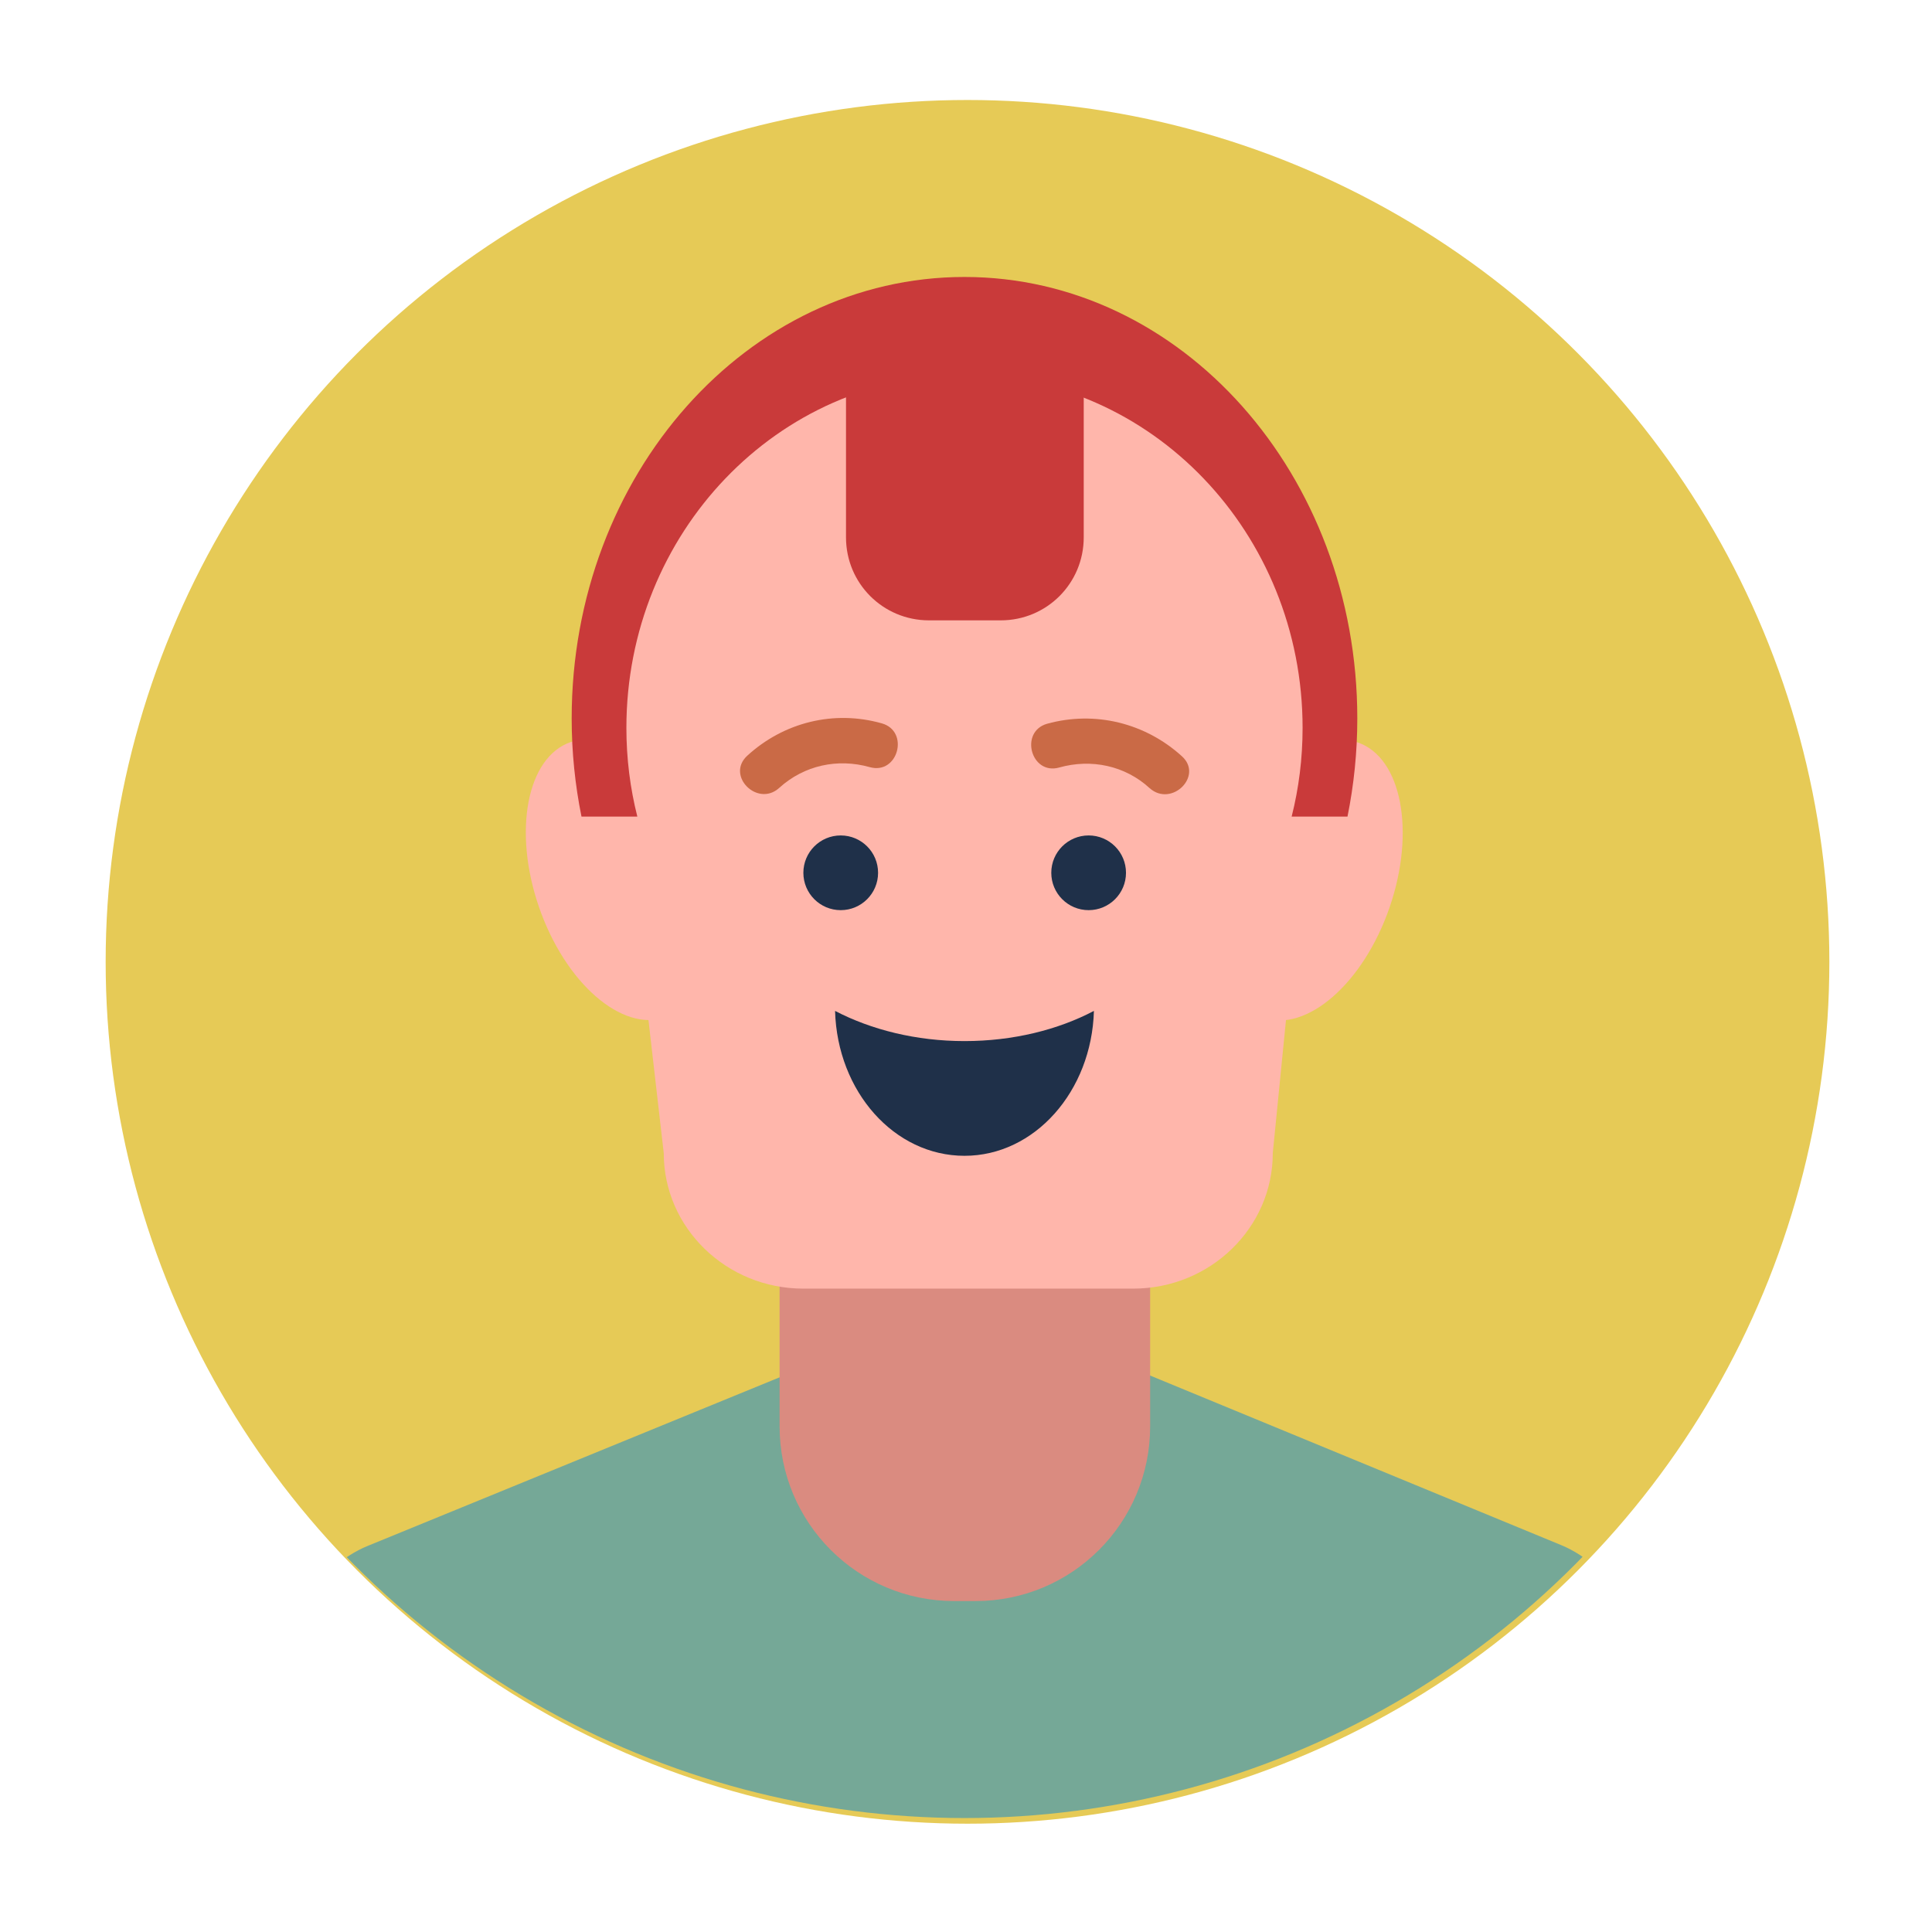 <?xml version="1.0" encoding="utf-8"?>
<!-- Generator: Adobe Illustrator 19.2.1, SVG Export Plug-In . SVG Version: 6.00 Build 0)  -->
<svg version="1.1" xmlns="http://www.w3.org/2000/svg" xmlns:xlink="http://www.w3.org/1999/xlink" x="0px" y="0px"
	 viewBox="0 0 512 512" style="enable-background:new 0 0 512 512;" xml:space="preserve">
<style type="text/css">
	.st0{fill:#298063;}
	.st1{fill:#87B7DD;}
	.st2{fill:#1F3049;}
	.st3{fill:#B9BDC2;}
	.st4{fill:#CA6A46;}
	.st5{fill:#5082A9;}
	.st6{fill:#D5872A;}
	.st7{fill:#57646E;}
	.st8{fill:#75A897;}
	.st9{fill:#C93A3A;}
	.st10{fill:#E6CA56;}
	.st11{fill:#DA8B80;}
	.st12{fill:#E4C856;}
	.st13{fill:#C9402E;}
	.st14{fill:#A32929;}
	.st15{clip-path:url(#SVGID_2_);}
	.st16{fill:#D17F73;}
	.st17{fill:#E6A585;}
	.st18{fill:#733D28;}
	.st19{fill:#FFFFFF;}
	.st20{fill:#4E3333;}
	.st21{clip-path:url(#SVGID_4_);}
	.st22{fill:#FFB6AB;}
	.st23{clip-path:url(#SVGID_6_);}
	.st24{clip-path:url(#SVGID_8_);}
	.st25{clip-path:url(#SVGID_10_);}
	.st26{fill:#F09162;}
	.st27{clip-path:url(#SVGID_12_);}
	.st28{clip-path:url(#SVGID_14_);}
	.st29{clip-path:url(#SVGID_16_);}
	.st30{clip-path:url(#SVGID_18_);}
	.st31{clip-path:url(#SVGID_20_);}
	.st32{clip-path:url(#SVGID_22_);}
	.st33{fill:#572020;}
	.st34{clip-path:url(#SVGID_24_);}
	.st35{clip-path:url(#SVGID_26_);}
	.st36{clip-path:url(#SVGID_28_);}
	.st37{fill:#A34B2A;}
	.st38{clip-path:url(#SVGID_30_);}
	.st39{clip-path:url(#SVGID_32_);}
	.st40{clip-path:url(#SVGID_34_);}
	.st41{clip-path:url(#SVGID_36_);}
	.st42{fill:#E09C6F;}
	.st43{clip-path:url(#SVGID_38_);}
	.st44{clip-path:url(#SVGID_40_);}
	.st45{clip-path:url(#SVGID_42_);}
	.st46{clip-path:url(#SVGID_44_);}
	.st47{clip-path:url(#SVGID_46_);}
	.st48{clip-path:url(#SVGID_48_);}
	.st49{clip-path:url(#SVGID_50_);}
	.st50{clip-path:url(#SVGID_52_);}
	.st51{clip-path:url(#SVGID_54_);}
	.st52{clip-path:url(#SVGID_56_);}
	.st53{clip-path:url(#SVGID_58_);}
	.st54{clip-path:url(#SVGID_60_);}
	.st55{clip-path:url(#SVGID_62_);}
	.st56{clip-path:url(#SVGID_64_);fill:#75A897;}
	.st57{clip-path:url(#SVGID_64_);fill:#A34B2A;}
	.st58{clip-path:url(#SVGID_64_);}
	.st59{clip-path:url(#SVGID_64_);fill:#1F3049;}
	.st60{clip-path:url(#SVGID_66_);}
	.st61{clip-path:url(#SVGID_68_);}
	.st62{clip-path:url(#SVGID_70_);}
	.st63{clip-path:url(#SVGID_72_);}
	.st64{clip-path:url(#SVGID_74_);}
	.st65{clip-path:url(#SVGID_76_);}
	.st66{clip-path:url(#SVGID_78_);}
	.st67{clip-path:url(#SVGID_80_);}
	.st68{clip-path:url(#SVGID_82_);}
	.st69{clip-path:url(#SVGID_84_);}
	.st70{clip-path:url(#SVGID_86_);}
	.st71{clip-path:url(#SVGID_88_);}
	.st72{clip-path:url(#SVGID_90_);}
	.st73{clip-path:url(#SVGID_92_);}
	.st74{clip-path:url(#SVGID_94_);}
	.st75{clip-path:url(#SVGID_96_);}
	.st76{clip-path:url(#SVGID_98_);}
	.st77{clip-path:url(#SVGID_98_);fill:none;}
	.st78{clip-path:url(#SVGID_100_);}
</style>
<g id="ICON">
	<g>
		<ellipse class="st10" cx="256.4" cy="254.9" rx="228.4" ry="228.4"/>
	</g>
</g>
<g id="Layer_6">
	<g>
		<defs>
			<ellipse id="SVGID_45_" cx="255.6" cy="253.4" rx="228.4" ry="228.4"/>
		</defs>
		<clipPath id="SVGID_2_">
			<use xlink:href="#SVGID_45_"  style="overflow:visible;"/>
		</clipPath>
		<g class="st15">
			<g>
				
					<ellipse transform="matrix(0.945 -0.326 0.326 0.945 -67.095 66.194)" class="st22" cx="163.9" cy="233.2" rx="22.2" ry="38.6"/>
				
					<ellipse transform="matrix(0.326 -0.945 0.945 0.326 13.642 485.514)" class="st22" cx="347.4" cy="233.2" rx="38.6" ry="22.2"/>
			</g>
			<path class="st8" d="M461,535.4l-0.1-1c0-58-21.2-114.2-47.1-124.9L303.5,364c-25.9-10.7-68.3-10.7-94.2-0.1L97.4,409.7
				c-25.9,10.6-47.1,66.7-47.1,124.7l-0.1,1H461z"/>
			<path class="st11" d="M304.8,378c0,25.6-20.7,46.3-46.3,46.3h-5.6c-25.6,0-46.3-20.7-46.3-46.3V258.7c0-25.6,20.7-46.3,46.3-46.3
				h5.6c25.6,0,46.3,20.7,46.3,46.3V378z"/>
			<path class="st22" d="M351.6,162.3c0-39.7-43-72-96-72s-96,32.2-96,72c0,3.7,0.4,7.3,1.1,10.9l15.2,132.4
				c0,19.8,16.6,35.9,37,35.9h87.4c20.4,0,37-16.1,37-35.9l13.1-132.1C351.2,169.9,351.6,166.1,351.6,162.3z"/>
			<g>
				<circle class="st2" cx="222.8" cy="231.3" r="9.9"/>
				<circle class="st2" cx="288.5" cy="231.3" r="9.9"/>
			</g>
			<g>
				<g>
					<path class="st2" d="M221.3,267.9c0.6,21.4,15.7,38.4,34.3,38.4c18.6,0,33.7-17.1,34.3-38.4c-9.5,5-21.4,8-34.3,8
						C242.8,275.9,230.9,272.9,221.3,267.9z"/>
				</g>
			</g>
			<path class="st9" d="M168.9,216.4c-1.9-7.5-2.9-15.4-2.9-23.5c0-51.6,40.1-93.5,89.6-93.5c49.5,0,89.6,41.9,89.6,93.5
				c0,8.1-1,16-2.9,23.5h14.8c1.7-8.4,2.6-17.1,2.6-26c0-64.6-46.6-117-104.1-117c-57.5,0-104.1,52.4-104.1,117
				c0,8.9,0.9,17.6,2.6,26H168.9z"/>
			<path class="st9" d="M225,84.4c-0.5,1.9-0.8,3.9-0.8,6v52c0,12.2,9.8,22,22,22h19c12.2,0,22-9.8,22-22v-52c0-2.1-0.3-4.1-0.8-6
				H225z"/>
			<g>
				<g>
					<path class="st4" d="M206.5,208.8c6.6-6,15.5-7.9,24-5.5c7.5,2.1,10.6-9.5,3.2-11.6c-12.7-3.6-26-0.3-35.7,8.6
						C192.3,205.6,200.8,214,206.5,208.8L206.5,208.8z"/>
				</g>
				<g>
					<path class="st4" d="M313.2,200.4c-9.7-8.8-23-12.1-35.7-8.6c-7.4,2.1-4.3,13.7,3.2,11.6c8.5-2.4,17.5-0.5,24,5.5
						C310.5,214,319,205.6,313.2,200.4L313.2,200.4z"/>
				</g>
			</g>
		</g>
	</g>
</g>
</svg>
